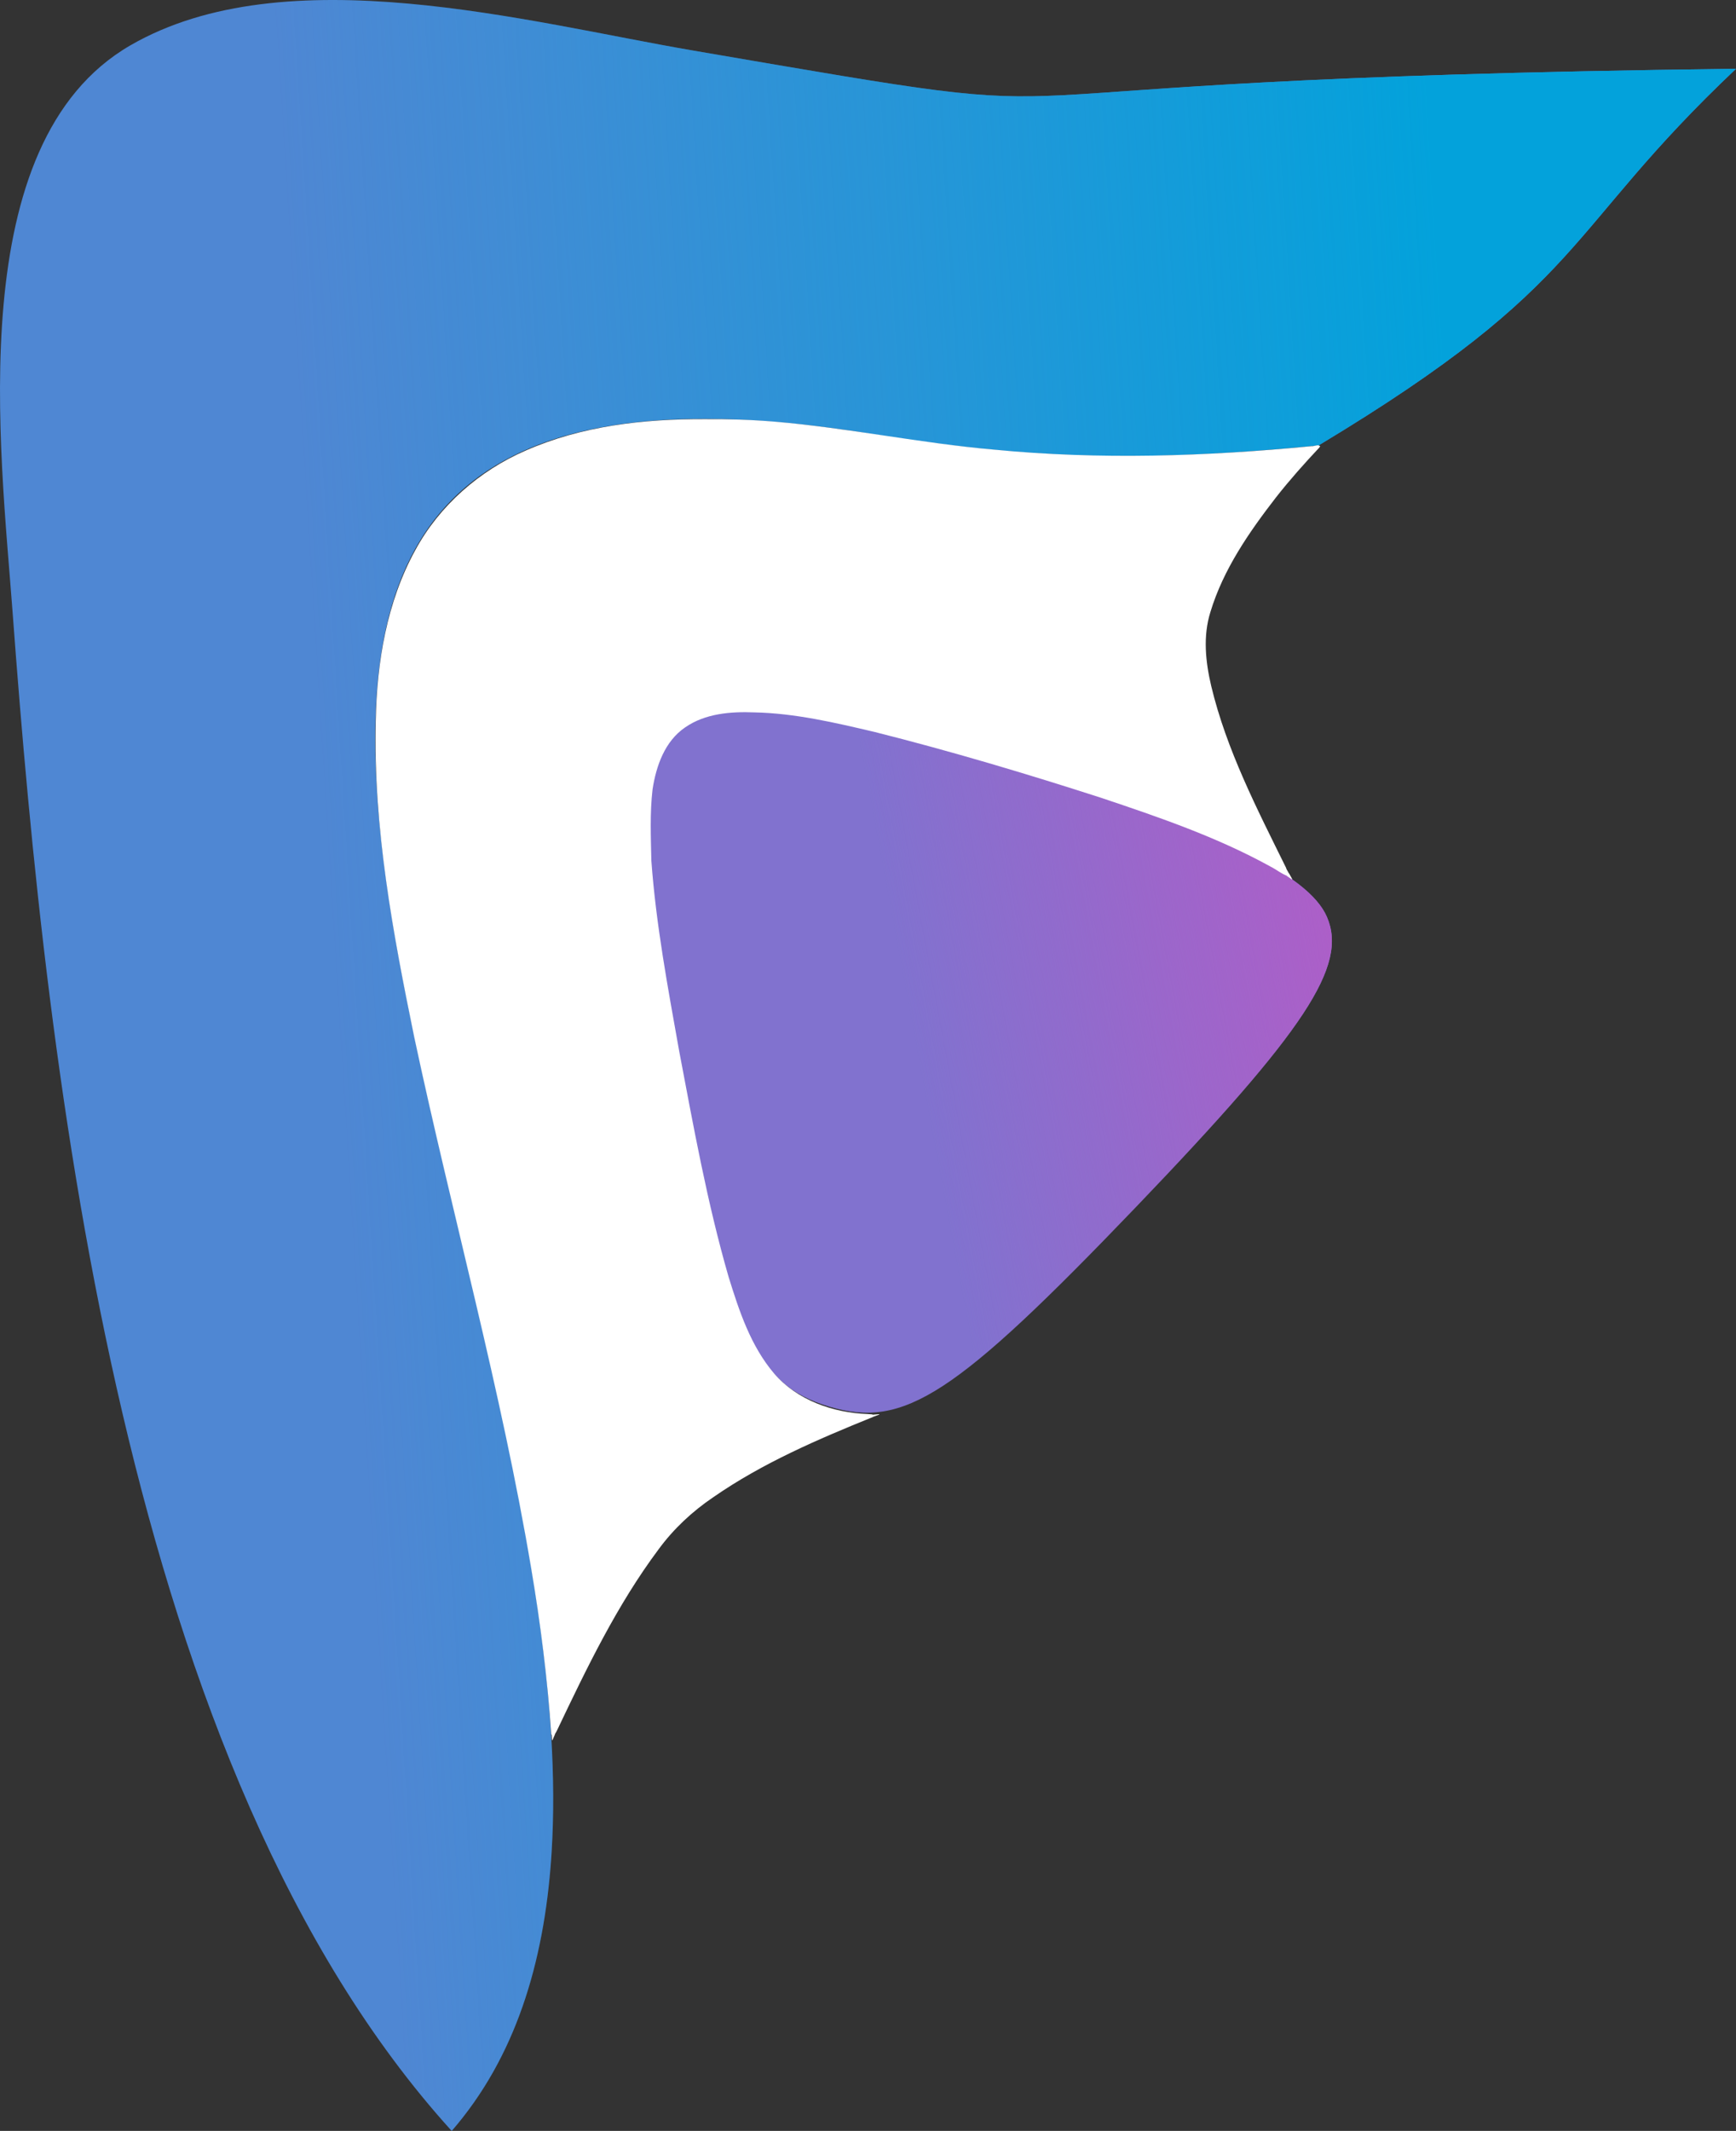 <?xml version="1.0" encoding="UTF-8" standalone="no"?>
<!-- Created with Inkscape (http://www.inkscape.org/) -->

<svg
   width="202.671mm"
   height="248.708mm"
   viewBox="0 0 202.671 248.708"
   version="1.1"
   id="svg1"
   xml:space="preserve"
   xmlns="http://www.w3.org/2000/svg"
   xmlns:svg="http://www.w3.org/2000/svg"><rect x="0" y="0" width="202.671" height="248.708" fill="#333333" stroke="none"/><defs
     id="defs1"><linearGradient
       id="paint0_linear_2111_18575"
       x1="714.565"
       y1="446.537"
       x2="528.174"
       y2="481.259"
       gradientUnits="userSpaceOnUse"
       gradientTransform="matrix(0.265,0,0,0.265,-30.498,-8.824)"><stop
         stop-color="#AC5FC8"
         id="stop4" /><stop
         offset="1"
         stop-color="#AC5FC8"
         stop-opacity="0"
         id="stop5" /></linearGradient><linearGradient
       id="paint1_linear_2111_18575"
       x1="783.228"
       y1="484.384"
       x2="278.88"
       y2="516.201"
       gradientUnits="userSpaceOnUse"
       gradientTransform="matrix(0.265,0,0,0.265,-30.498,-8.824)"><stop
         stop-color="#03A2DB"
         id="stop6" /><stop
         offset="1"
         stop-color="#03A2DB"
         stop-opacity="0"
         id="stop7" /></linearGradient></defs><g
     id="layer1"
     transform="translate(-3.633,-2.288)"><path
       d="m 158.555,109.327 c 2.43,5.694 -2.497,13.174 -22.254,33.784 -21.178,22.093 -27.111,25.956 -35.864,23.349 -8.755,-2.606 -11.609,-9.083 -17.258,-39.162 -8.615,-45.874 -5.686,-48.486 39.357,-35.08 22.824,6.794 33.853,12.035 36.019,17.108 z"
       fill="#8374d3"
       fill-opacity="0.976"
       id="path1"
       style="display:inline;stroke-width:0.265" /><path
       d="m 158.555,109.327 c 2.43,5.694 -2.497,13.174 -22.254,33.784 -21.178,22.093 -27.111,25.956 -35.864,23.349 -8.755,-2.606 -11.609,-9.083 -17.258,-39.162 -8.615,-45.874 -5.686,-48.486 39.357,-35.08 22.824,6.794 33.853,12.035 36.019,17.108 z"
       fill="url(#paint0_linear_2111_18575)"
       id="path2"
       style="display:inline;fill:url(#paint0_linear_2111_18575);stroke-width:0.265" /><path
       d="m 56.372,250.996 c 7.389,-8.525 10.766,-19.501 11.62,-31.915 0.014,-0.211 0.028,-0.422 0.041,-0.633 4.288,-69.515 -69.149,-183.241 37.973,-165.416 15.528,2.409 28.815,3.49 51.594,1.226 31.692,-19.082 28.326,-24.679 48.704,-43.94 C 102.312,11.578 141.66,17.977 84.46,8.172 65.282,4.884 37.001,-2.92 18.842,7.588 -0.878,19 3.702,54.79 5.1,73.701 9.172,128.767 18.128,208.858 56.367,250.997"
       fill="#4f87d3"
       id="path3"
       style="display:inline;stroke-width:0.265" /><path
       d="M 56.372,250.996 C 105.101,194.775 -20.646,31.957 106.006,53.032 c 15.528,2.409 28.815,3.49 51.594,1.226 31.692,-19.082 28.326,-24.679 48.704,-43.94 C 102.312,11.578 141.66,17.977 84.46,8.172 65.282,4.884 37.001,-2.92 18.842,7.588 -0.878,19 3.702,54.79 5.1,73.701 9.172,128.767 18.128,208.858 56.367,250.997"
       fill="url(#paint1_linear_2111_18575)"
       id="path4"
       style="display:inline;fill:url(#paint1_linear_2111_18575);stroke-width:0.265" /><path
       style="display:none;opacity:1;fill:#ff5504;fill-opacity:0;stroke:#f20000;stroke-width:0.065;stroke-dasharray:none;stroke-opacity:0.498"
       d="m 67.982,205.171 c 0,0 7.831,-18.129 14.778,-25.189 6.948,-7.06 23.679,-12.964 23.679,-12.964 m 47.896,-62.155 c 0,0 -10.141,-17.889 -10.246,-27.462 -0.105,-9.573 13.518,-23.205 13.518,-23.205"
       id="path5" /><path
       style="opacity:1;fill:#ffffff;fill-opacity:1;stroke:#ffffff;stroke-width:0.095;stroke-dasharray:none;stroke-opacity:0"
       d="m 324.12,193.232 c -26.798,-0.101 -54.186,2.977 -78.913,13.885 -20.346,8.842 -37.913,24.215 -48.526,43.783 -12.606,22.897 -16.935,49.393 -17.437,75.256 -1.134,46.929 7.528,93.355 16.928,139.124 16.646,78.136 38.287,155.231 51.543,234.053 4.099,24.214 7.182,48.734 8.86,73.153 1.031,1.487 2.146,-0.986 2.572,-1.816 13.082,-27.452 26.406,-55.179 44.674,-79.626 6.636,-9.066 14.927,-16.785 24.209,-23.044 21.659,-15.024 46.048,-25.476 70.395,-35.335 0.93,-1.472 -1.76,-1.067 -2.58,-1.252 -15.178,-0.553 -30.98,-6.115 -41.073,-17.822 -10.315,-12.064 -15.43,-27.562 -20.052,-42.478 -9.459,-32.677 -15.47,-66.219 -21.808,-99.603 -4.955,-27.783 -10.194,-55.595 -12.243,-83.767 -0.232,-10.453 -0.682,-21.015 0.523,-31.43 1.577,-10.285 5.368,-21.225 14.393,-27.333 8.816,-6.107 19.997,-7 30.432,-6.586 17.986,0.365 35.661,4.548 53.118,8.651 33.59,8.449 66.839,18.374 99.8,29.009 25.372,8.506 50.876,17.218 74.385,30.189 2.675,1.336 5.06,3.345 7.881,4.335 1.234,-0.916 -0.736,-2.582 -0.909,-3.733 -12.749,-25.866 -26.209,-51.825 -32.966,-80.022 -2.53,-10.715 -3.708,-22.021 -0.359,-32.668 5.662,-18.708 17.006,-35.109 28.899,-50.472 6.031,-7.681 12.533,-14.978 19.224,-22.087 0.177,-1.683 -2.45,-0.285 -3.554,-0.454 -46.468,4.495 -93.405,6.066 -139.929,1.521 -32.235,-2.804 -63.989,-9.519 -96.242,-12.285 -10.39,-0.878 -20.819,-1.225 -31.245,-1.146 z"
       id="path21"
       transform="scale(0.265)" /><path
       style="opacity:1;fill:#ffffff;fill-opacity:1;stroke:#ffffff;stroke-width:0.001;stroke-dasharray:none;stroke-opacity:0"
       d="m 258.143,772.271 c -0.064,0.012 -0.094,0.076 -0.136,0.118 -0.153,0.174 -0.326,0.345 -0.547,0.429 -0.121,0.046 -0.26,0.05 -0.38,-0.002 -0.063,-0.024 -0.117,-0.064 -0.174,-0.098 -0.057,-0.029 -0.135,0.01 -0.142,0.075 -0.004,0.06 0.006,0.12 0.007,0.18 0.042,0.678 0.083,1.358 0.124,2.036 0.009,0.066 0.089,0.107 0.147,0.073 0.05,-0.024 0.062,-0.084 0.086,-0.129 0.364,-0.833 0.734,-1.663 1.103,-2.494 0.019,-0.042 0.041,-0.09 0.017,-0.135 -0.019,-0.038 -0.063,-0.06 -0.105,-0.054 z"
       id="path22"
       transform="scale(0.265)" /><path
       style="opacity:1;fill:#ffffff;fill-opacity:1;stroke:#ffffff;stroke-width:0.001;stroke-dasharray:none;stroke-opacity:0"
       d="m 581.517,393.303 c -0.057,0.014 -0.091,0.079 -0.073,0.134 0.058,0.201 0.091,0.424 0.025,0.629 -0.046,0.15 -0.144,0.278 -0.263,0.379 -0.014,0.017 -0.03,0.026 -0.05,0.011 -0.131,-0.046 -0.259,-0.098 -0.39,-0.145 -0.061,-0.023 -0.138,0.025 -0.137,0.092 -0.005,0.052 0.037,0.09 0.079,0.114 0.665,0.437 1.326,0.878 1.981,1.329 0.06,0.039 0.117,0.086 0.181,0.118 0.057,0.023 0.126,-0.016 0.136,-0.076 0.009,-0.059 -0.037,-0.106 -0.06,-0.156 -0.427,-0.766 -0.85,-1.534 -1.271,-2.303 -0.029,-0.048 -0.05,-0.115 -0.113,-0.126 -0.015,-0.005 -0.03,-8.9e-4 -0.045,5e-5 z"
       id="path23"
       transform="scale(0.265)" /><path
       style="opacity:1;fill:#ffffff;fill-opacity:1;stroke:#ffffff;stroke-width:0.001;stroke-dasharray:none;stroke-opacity:0"
       d="m 595.223,205.014 c -0.068,0.005 -0.136,0.009 -0.203,0.022 -0.058,0.018 -0.086,0.088 -0.061,0.143 0.023,0.052 0.018,0.121 0.068,0.157 0.044,0.034 0.109,0.021 0.143,-0.021 0.048,-0.048 0.1,-0.094 0.142,-0.148 0.033,-0.05 0.009,-0.124 -0.046,-0.146 -0.013,-0.006 -0.029,-0.008 -0.044,-0.008 z"
       id="path24"
       transform="scale(0.265)" /><path
       style="opacity:1;fill:#ffffff;fill-opacity:1;stroke:#ffffff;stroke-width:0.001;stroke-dasharray:none;stroke-opacity:0"
       d="m 400.972,631.485 c -0.825,0.086 -1.653,0.149 -2.482,0.191 -0.047,10e-4 -0.101,0.006 -0.128,0.05 -0.031,0.045 -0.016,0.107 0.024,0.141 0.061,0.053 0.112,0.122 0.126,0.203 0.025,0.136 -0.029,0.27 -0.083,0.393 -0.022,0.053 0.011,0.12 0.068,0.133 0.054,0.015 0.105,-0.022 0.155,-0.037 0.776,-0.291 1.554,-0.578 2.332,-0.865 0.044,-0.014 0.088,-0.044 0.096,-0.093 0.011,-0.063 -0.043,-0.122 -0.107,-0.117 z"
       id="path25"
       transform="scale(0.265)" /></g></svg>
